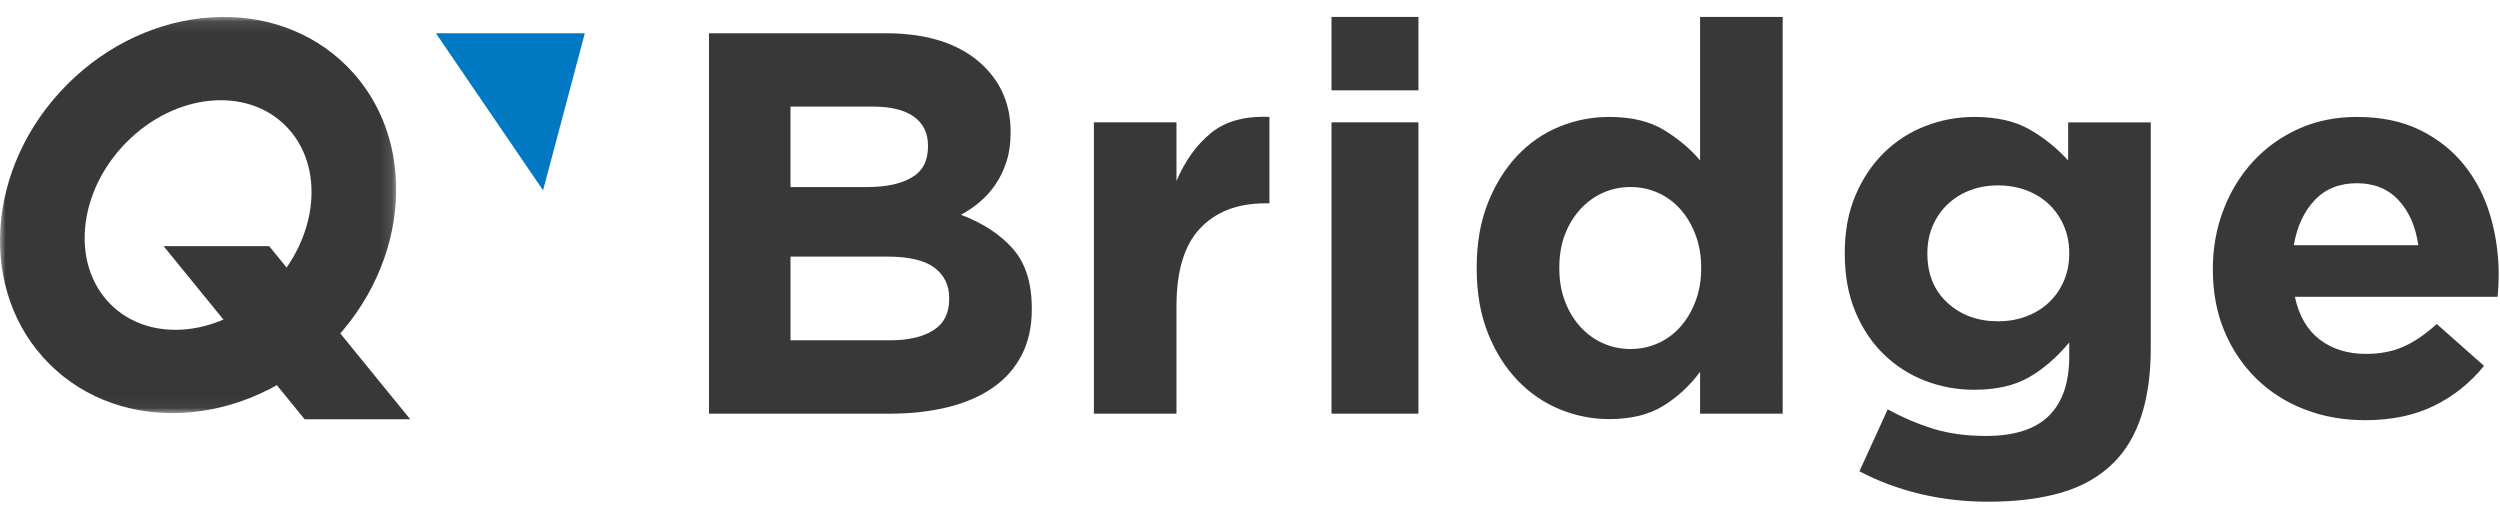 <svg xmlns="http://www.w3.org/2000/svg" xmlns:xlink="http://www.w3.org/1999/xlink" width="220" height="46" viewBox="0 0 220 46">
    <defs>
        <path id="dn2lejdnba" d="M0 0.096L34.865 0.096 34.865 34.961 0 34.961z"/>
    </defs>
    <g fill="none" fill-rule="evenodd">
        <path d="M0 0H220V45.517H0z"/>
        <g>
            <g transform="translate(0 1.264) translate(0 .13)">
                <mask id="1v6324hwlb" fill="#fff">
                    <use xlink:href="#dn2lejdnba"/>
                </mask>
                <path fill="#383838" d="M23.747 23.918c-4.27 4.322-10.559 4.963-14.047 1.434-3.487-3.529-2.853-9.893 1.417-14.214 4.27-4.32 10.56-4.963 14.047-1.433 3.488 3.529 2.854 9.892-1.417 14.213M30.53 4.432C24.175-1.922 13.161-1.21 5.928 6.024c-7.233 7.233-7.946 18.247-1.592 24.601 6.353 6.354 17.368 5.641 24.6-1.592C36.17 21.8 36.884 10.785 30.53 4.432" mask="url(#1v6324hwlb)"/>
            </g>
            <path fill="#383838" d="M26.805 35.629L36.097 35.629 23.689 20.397 14.397 20.397z" transform="translate(0 1.264)"/>
            <path fill="#0079C2" d="M38.359 1.661L51.464 1.661 47.79 15.483z" transform="translate(0 1.264)"/>
            <path fill="#383838" d="M175.828 27.009c.89 0 1.721-.144 2.486-.431.765-.287 1.426-.693 1.985-1.22.557-.526.995-1.154 1.315-1.889.319-.733.478-1.53.478-2.39v-.097c0-.86-.16-1.657-.478-2.39-.32-.734-.758-1.364-1.315-1.89-.559-.526-1.22-.932-1.985-1.22-.765-.287-1.595-.43-2.486-.43-.894 0-1.715.143-2.465.43-.75.288-1.403.694-1.96 1.22-.558.526-.997 1.156-1.316 1.89-.318.733-.477 1.53-.477 2.39v.096c0 1.786.59 3.22 1.77 4.304 1.178 1.084 2.661 1.627 4.448 1.627m-.863 15.877c-2.104 0-4.111-.232-6.025-.693-1.912-.463-3.683-1.124-5.31-1.985l2.49-5.452c1.337.733 2.683 1.306 4.04 1.722 1.355.414 2.893.621 4.615.621 2.487 0 4.328-.59 5.524-1.77 1.196-1.179 1.793-2.917 1.793-5.212v-1.244c-1.084 1.308-2.264 2.328-3.539 3.062-1.275.733-2.887 1.1-4.83 1.1-1.5 0-2.935-.264-4.305-.79-1.371-.526-2.582-1.299-3.634-2.32-1.053-1.02-1.89-2.27-2.512-3.754-.62-1.482-.932-3.18-.932-5.093v-.096c0-1.913.318-3.61.957-5.093.636-1.483 1.483-2.733 2.535-3.754 1.052-1.02 2.263-1.794 3.634-2.32 1.37-.526 2.79-.79 4.257-.79 1.976 0 3.603.368 4.878 1.1 1.274.734 2.407 1.644 3.396 2.727V9.505h7.27v19.847c0 4.56-1.086 7.922-3.254 10.091-1.211 1.212-2.734 2.088-4.567 2.63-1.834.542-3.994.813-6.48.813M78.317 28.682c1.624 0 2.9-.294 3.826-.884.924-.59 1.386-1.507 1.386-2.75v-.096c0-1.116-.431-2-1.291-2.655-.862-.653-2.248-.98-4.162-.98h-8.512v7.365h8.753zm-1.961-13.487c1.625 0 2.916-.278 3.873-.836.957-.558 1.434-1.46 1.434-2.703v-.095c0-1.116-.413-1.968-1.242-2.56-.83-.589-2.027-.884-3.588-.884h-7.27v7.078h6.793zM62.39 1.661h15.515c3.85 0 6.763.989 8.736 2.965 1.528 1.53 2.291 3.427 2.291 5.69v.097c0 .956-.12 1.801-.356 2.534-.237.735-.554 1.396-.95 1.985-.397.591-.855 1.109-1.38 1.555-.522.446-1.085.829-1.685 1.147 1.935.734 3.46 1.73 4.57 2.99 1.11 1.26 1.667 3.005 1.667 5.236v.096c0 1.53-.294 2.87-.885 4.018-.588 1.147-1.43 2.104-2.53 2.87-1.098.764-2.419 1.338-3.963 1.72-1.543.383-3.254.575-5.132.575H62.39V1.66zM96.262 9.504h7.268v5.165c.734-1.753 1.738-3.156 3.013-4.208s2.997-1.53 5.166-1.435v7.604h-.383c-2.422 0-4.328.735-5.716 2.2-1.386 1.467-2.08 3.747-2.08 6.84v9.468h-7.268V9.504zM117.172 35.138h7.652V9.504h-7.652v25.634zm0-28.455h7.652V.226h-7.652v6.457zM143.484 29.448c.862 0 1.666-.168 2.416-.503.749-.335 1.403-.812 1.96-1.435.558-.622 1.004-1.37 1.34-2.248.334-.876.502-1.84.502-2.893v-.095c0-1.052-.168-2.016-.502-2.893-.336-.877-.782-1.627-1.34-2.248-.557-.623-1.211-1.1-1.96-1.435-.75-.335-1.554-.503-2.416-.503-.86 0-1.666.168-2.414.503-.75.335-1.412.812-1.985 1.435-.575.62-1.028 1.362-1.364 2.223-.334.861-.501 1.834-.501 2.918v.095c0 1.052.167 2.017.501 2.893.336.878.79 1.626 1.364 2.248.573.623 1.236 1.1 1.985 1.435.748.335 1.554.503 2.414.503m-1.864 6.17c-1.5 0-2.95-.288-4.352-.862-1.404-.574-2.648-1.427-3.731-2.558-1.085-1.132-1.954-2.52-2.606-4.161-.654-1.642-.981-3.532-.981-5.668v-.095c0-2.136.327-4.025.98-5.668.653-1.642 1.515-3.029 2.583-4.16 1.067-1.131 2.303-1.985 3.707-2.56 1.403-.573 2.869-.86 4.4-.86 1.943 0 3.546.382 4.806 1.148 1.26.765 2.319 1.658 3.18 2.678V.226h7.27V35.14h-7.27v-3.683c-.893 1.212-1.969 2.208-3.229 2.99-1.26.78-2.845 1.171-4.757 1.171M212.809 20.312c-.225-1.625-.798-2.94-1.722-3.945-.926-1.004-2.153-1.507-3.683-1.507-1.531 0-2.767.495-3.706 1.484-.942.988-1.554 2.312-1.842 3.968h10.953zm-4.688 15.4c-1.913 0-3.692-.318-5.332-.956-1.642-.638-3.061-1.546-4.257-2.726-1.196-1.18-2.129-2.574-2.798-4.185-.67-1.609-1.004-3.403-1.004-5.38v-.096c0-1.817.312-3.539.933-5.165.62-1.626 1.49-3.044 2.606-4.257 1.116-1.211 2.447-2.167 3.994-2.869 1.545-.7 3.258-1.052 5.141-1.052 2.136 0 3.986.383 5.547 1.148 1.562.765 2.862 1.793 3.898 3.085 1.035 1.29 1.8 2.774 2.295 4.447.495 1.675.742 3.42.742 5.237 0 .287-.008.59-.024.909-.017.319-.04.653-.073 1.004h-17.838c.352 1.659 1.077 2.91 2.177 3.754 1.1.846 2.463 1.268 4.088 1.268 1.211 0 2.296-.207 3.253-.622.956-.414 1.944-1.084 2.965-2.009l4.161 3.683c-1.213 1.499-2.678 2.671-4.4 3.516-1.722.843-3.747 1.266-6.074 1.266z" transform="translate(0 1.264)"/>
        </g>
    </g>
</svg>

